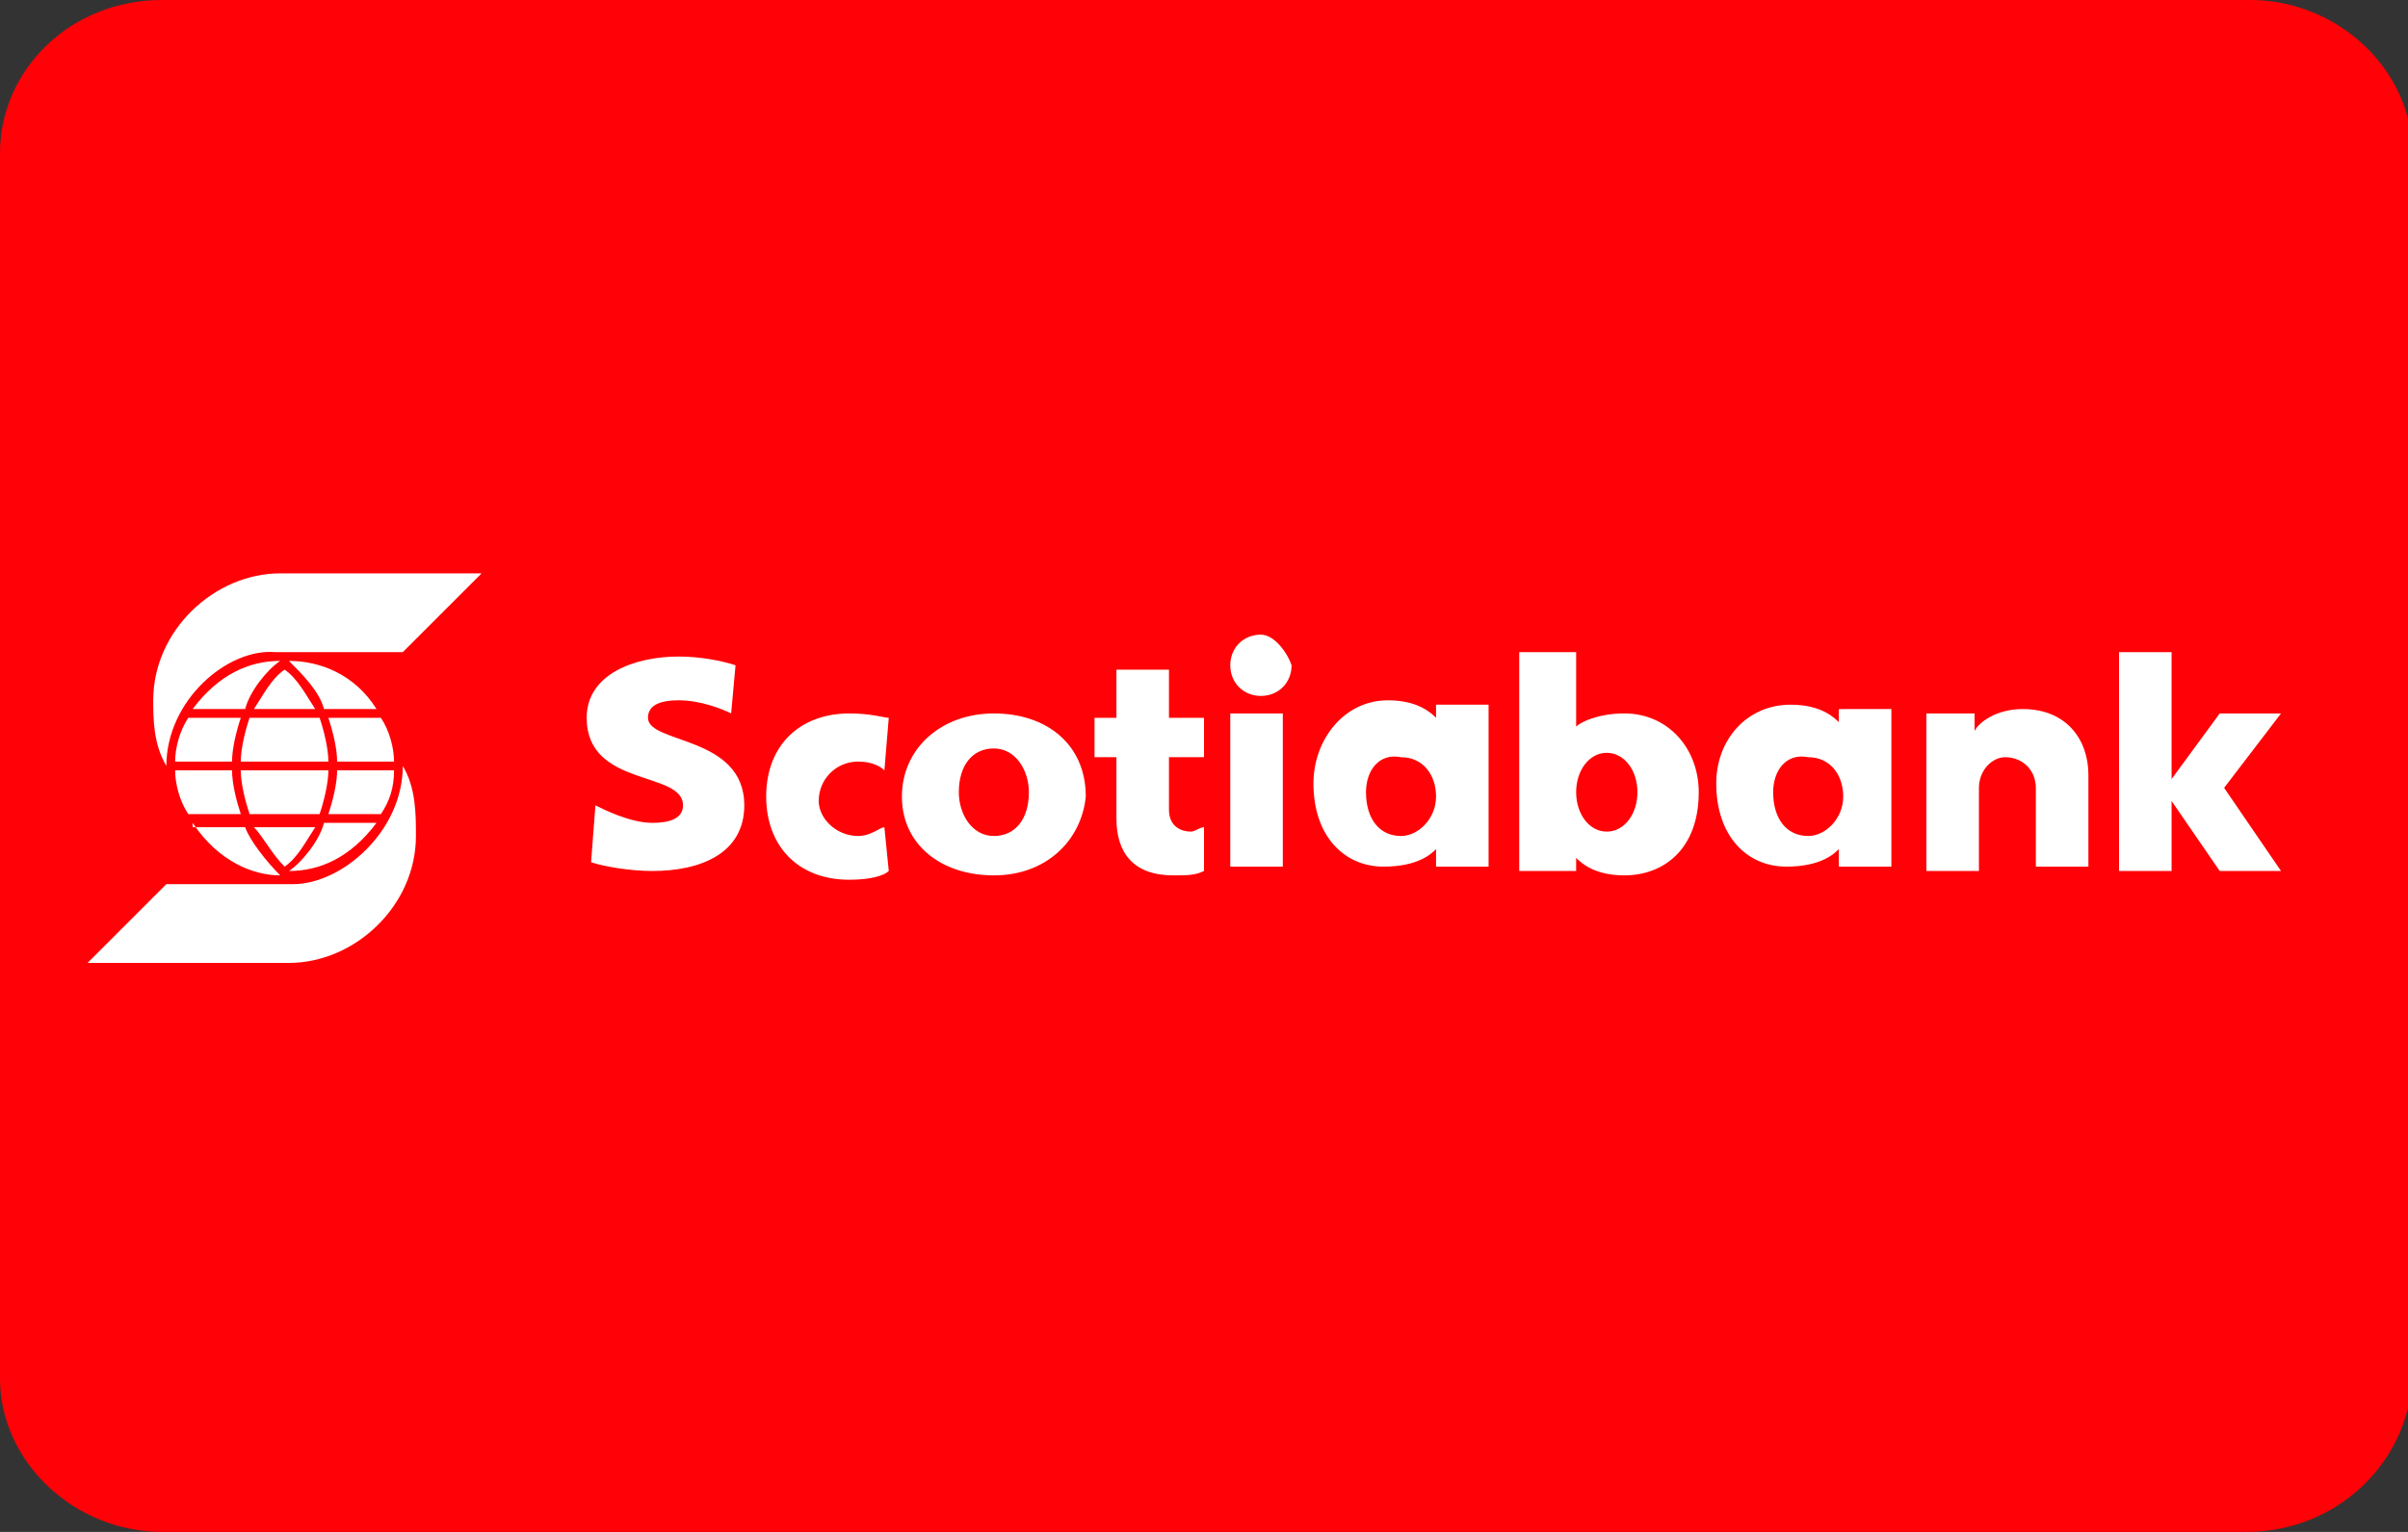 <?xml version="1.0" encoding="utf-8"?>
<!-- Generator: Adobe Illustrator 26.5.0, SVG Export Plug-In . SVG Version: 6.00 Build 0)  -->
<svg version="1.1" id="Capa_1" xmlns="http://www.w3.org/2000/svg" xmlns:xlink="http://www.w3.org/1999/xlink" x="0px" y="0px"
	 width="55px" height="35px" viewBox="0 0 55 35" style="enable-background:new 0 0 55 35;" xml:space="preserve">
<rect x="0" y="0" width="55" height="35" fill="#333333" stroke="none"/>
<style type="text/css">
	.st0{fill-rule:evenodd;clip-rule:evenodd;fill:#FF0106;}
	.st1{fill-rule:evenodd;clip-rule:evenodd;fill:#FFFFFF;}
</style>
<path id="Path" class="st0" d="M51.3,35H3.7c-2,0-3.7-1.6-3.7-3.5v-28C0,1.6,1.6,0,3.7,0h47.7c2,0,3.7,1.6,3.7,3.5v28
	C55,33.4,53.4,35,51.3,35z"/>
<g>
	<path class="st1" d="M3.8,17.5c-0.3-0.5-0.3-1.1-0.3-1.5c0-1.6,1.4-2.9,2.9-2.9H11l-1.8,1.8H6.3C5.2,14.8,3.8,16,3.8,17.5L3.8,17.5
		z M5.6,16.2c0.1-0.4,0.5-0.9,0.8-1.1c-0.7,0-1.4,0.3-2,1.1H5.6L5.6,16.2z M6.5,15.3c-0.3,0.2-0.5,0.6-0.7,0.9h1.4
		C7,15.9,6.8,15.5,6.5,15.3L6.5,15.3z M4.3,16.4c-0.2,0.3-0.3,0.7-0.3,1h1.3c0-0.3,0.1-0.7,0.2-1H4.3L4.3,16.4z M5.7,16.4
		c-0.1,0.3-0.2,0.7-0.2,1h2c0-0.3-0.1-0.7-0.2-1H5.7L5.7,16.4z M8.6,16.2c-0.5-0.8-1.3-1.1-2-1.1c0.3,0.3,0.7,0.7,0.8,1.1H8.6
		L8.6,16.2z M7.5,16.4c0.1,0.3,0.2,0.7,0.2,1H9c0-0.3-0.1-0.7-0.3-1H7.5L7.5,16.4z M4.4,18.8C5,19.7,5.8,20,6.4,20
		c-0.3-0.3-0.7-0.8-0.8-1.1H4.4L4.4,18.8z M6.5,19.8c0.3-0.2,0.5-0.6,0.7-0.9H5.8C6,19.1,6.2,19.5,6.5,19.8L6.5,19.8z M5.5,18.6
		c-0.1-0.3-0.2-0.7-0.2-1H4c0,0.3,0.1,0.7,0.3,1H5.5L5.5,18.6z M7.3,18.6c0.1-0.3,0.2-0.7,0.2-1h-2c0,0.3,0.1,0.7,0.2,1H7.3
		L7.3,18.6z M7.4,18.8c-0.1,0.4-0.5,0.9-0.8,1.1c0.7,0,1.4-0.3,2-1.1H7.4L7.4,18.8z M8.7,18.6C8.9,18.3,9,18,9,17.6H7.7
		c0,0.3-0.1,0.7-0.2,1H8.7L8.7,18.6z M9.2,17.5c0,1.5-1.4,2.7-2.5,2.7H3.8L2,22h4.6c1.5,0,2.9-1.3,2.9-2.9C9.5,18.6,9.5,18,9.2,17.5
		L9.2,17.5L9.2,17.5z"/>
	<path class="st1" d="M22.7,20c-1.2,0-2.1-0.7-2.1-1.8c0-1.1,0.9-1.9,2.1-1.9c1.2,0,2.1,0.7,2.1,1.9C24.7,19.2,23.9,20,22.7,20
		L22.7,20z M43.2,16.3v3.5H42l0-0.4h0c-0.1,0.1-0.4,0.4-1.2,0.4c-0.9,0-1.6-0.7-1.6-1.9c0-1,0.7-1.8,1.7-1.8c0.7,0,1,0.3,1.1,0.4h0
		l0-0.3H43.2L43.2,16.3z M34,16.3v3.5h-1.2l0-0.4h0c-0.1,0.1-0.4,0.4-1.2,0.4c-0.9,0-1.6-0.7-1.6-1.9c0-1,0.7-1.9,1.7-1.9
		c0.7,0,1,0.3,1.1,0.4h0l0-0.3H34L34,16.3z M28.1,16.3h1.2v3.5h-1.2V16.3L28.1,16.3z M34.7,19.9v-5H36v1.7h0
		c0.1-0.1,0.5-0.3,1.1-0.3c1,0,1.7,0.8,1.7,1.8c0,1.3-0.8,1.9-1.7,1.9c-0.7,0-1-0.3-1.1-0.4h0l0,0.3H34.7L34.7,19.9z M22.7,19.1
		c0.5,0,0.8-0.4,0.8-1c0-0.5-0.3-1-0.8-1c-0.5,0-0.8,0.4-0.8,1C21.9,18.6,22.2,19.1,22.7,19.1L22.7,19.1z M27.5,18.9
		c-0.1,0-0.2,0.1-0.3,0.1c-0.2,0-0.5-0.1-0.5-0.5v-1.2h0.8v-0.9h-0.8v-1.1h-1.2v1.1h-0.5v0.9h0.5v1.4c0,0.8,0.4,1.3,1.3,1.3
		c0.3,0,0.5,0,0.7-0.1L27.5,18.9L27.5,18.9z M13.5,19.7c0.3,0.1,0.9,0.2,1.4,0.2c1.1,0,2.1-0.4,2.1-1.5c0-1.6-2.2-1.4-2.2-2
		c0-0.3,0.3-0.4,0.7-0.4c0.5,0,1,0.2,1.2,0.3l0.1-1.1C16.5,15.1,16,15,15.5,15c-1,0-2.1,0.4-2.1,1.4c0,1.6,2.2,1.2,2.2,2
		c0,0.3-0.3,0.4-0.7,0.4c-0.5,0-1.1-0.3-1.3-0.4L13.5,19.7L13.5,19.7z M40.5,18.1c0,0.6,0.3,1,0.8,1c0.4,0,0.8-0.4,0.8-0.9
		c0-0.5-0.3-0.9-0.8-0.9C40.8,17.2,40.5,17.6,40.5,18.1L40.5,18.1z M31.2,18.1c0,0.6,0.3,1,0.8,1c0.4,0,0.8-0.4,0.8-0.9
		c0-0.5-0.3-0.9-0.8-0.9C31.5,17.2,31.2,17.6,31.2,18.1L31.2,18.1z M20.3,16.4c-0.1,0-0.4-0.1-0.9-0.1c-1.1,0-1.9,0.7-1.9,1.9
		c0,1.1,0.7,1.9,1.9,1.9c0.5,0,0.8-0.1,0.9-0.2l-0.1-1c-0.1,0-0.3,0.2-0.6,0.2c-0.5,0-0.9-0.4-0.9-0.8c0-0.5,0.4-0.9,0.9-0.9
		c0.3,0,0.5,0.1,0.6,0.2L20.3,16.4L20.3,16.4z M48.4,19.9h1.2v-1.6h0l1.1,1.6h1.4L50.8,18l1.3-1.7h-1.4l-1.1,1.5h0v-2.9h-1.2V19.9
		L48.4,19.9z M44,19.9h1.2V18c0-0.4,0.3-0.7,0.6-0.7c0.4,0,0.7,0.3,0.7,0.7v1.8h1.2v-2.1c0-0.8-0.5-1.5-1.5-1.5
		c-0.6,0-1,0.3-1.1,0.5h0l0-0.4H44V19.9L44,19.9z M28.8,14.5c-0.4,0-0.7,0.3-0.7,0.7c0,0.4,0.3,0.7,0.7,0.7c0.4,0,0.7-0.3,0.7-0.7
		C29.4,14.9,29.1,14.5,28.8,14.5L28.8,14.5z M37.4,18.1c0-0.5-0.3-0.9-0.7-0.9c-0.4,0-0.7,0.4-0.7,0.9c0,0.5,0.3,0.9,0.7,0.9
		C37.1,19,37.4,18.6,37.4,18.1L37.4,18.1z"/>
</g>
</svg>
